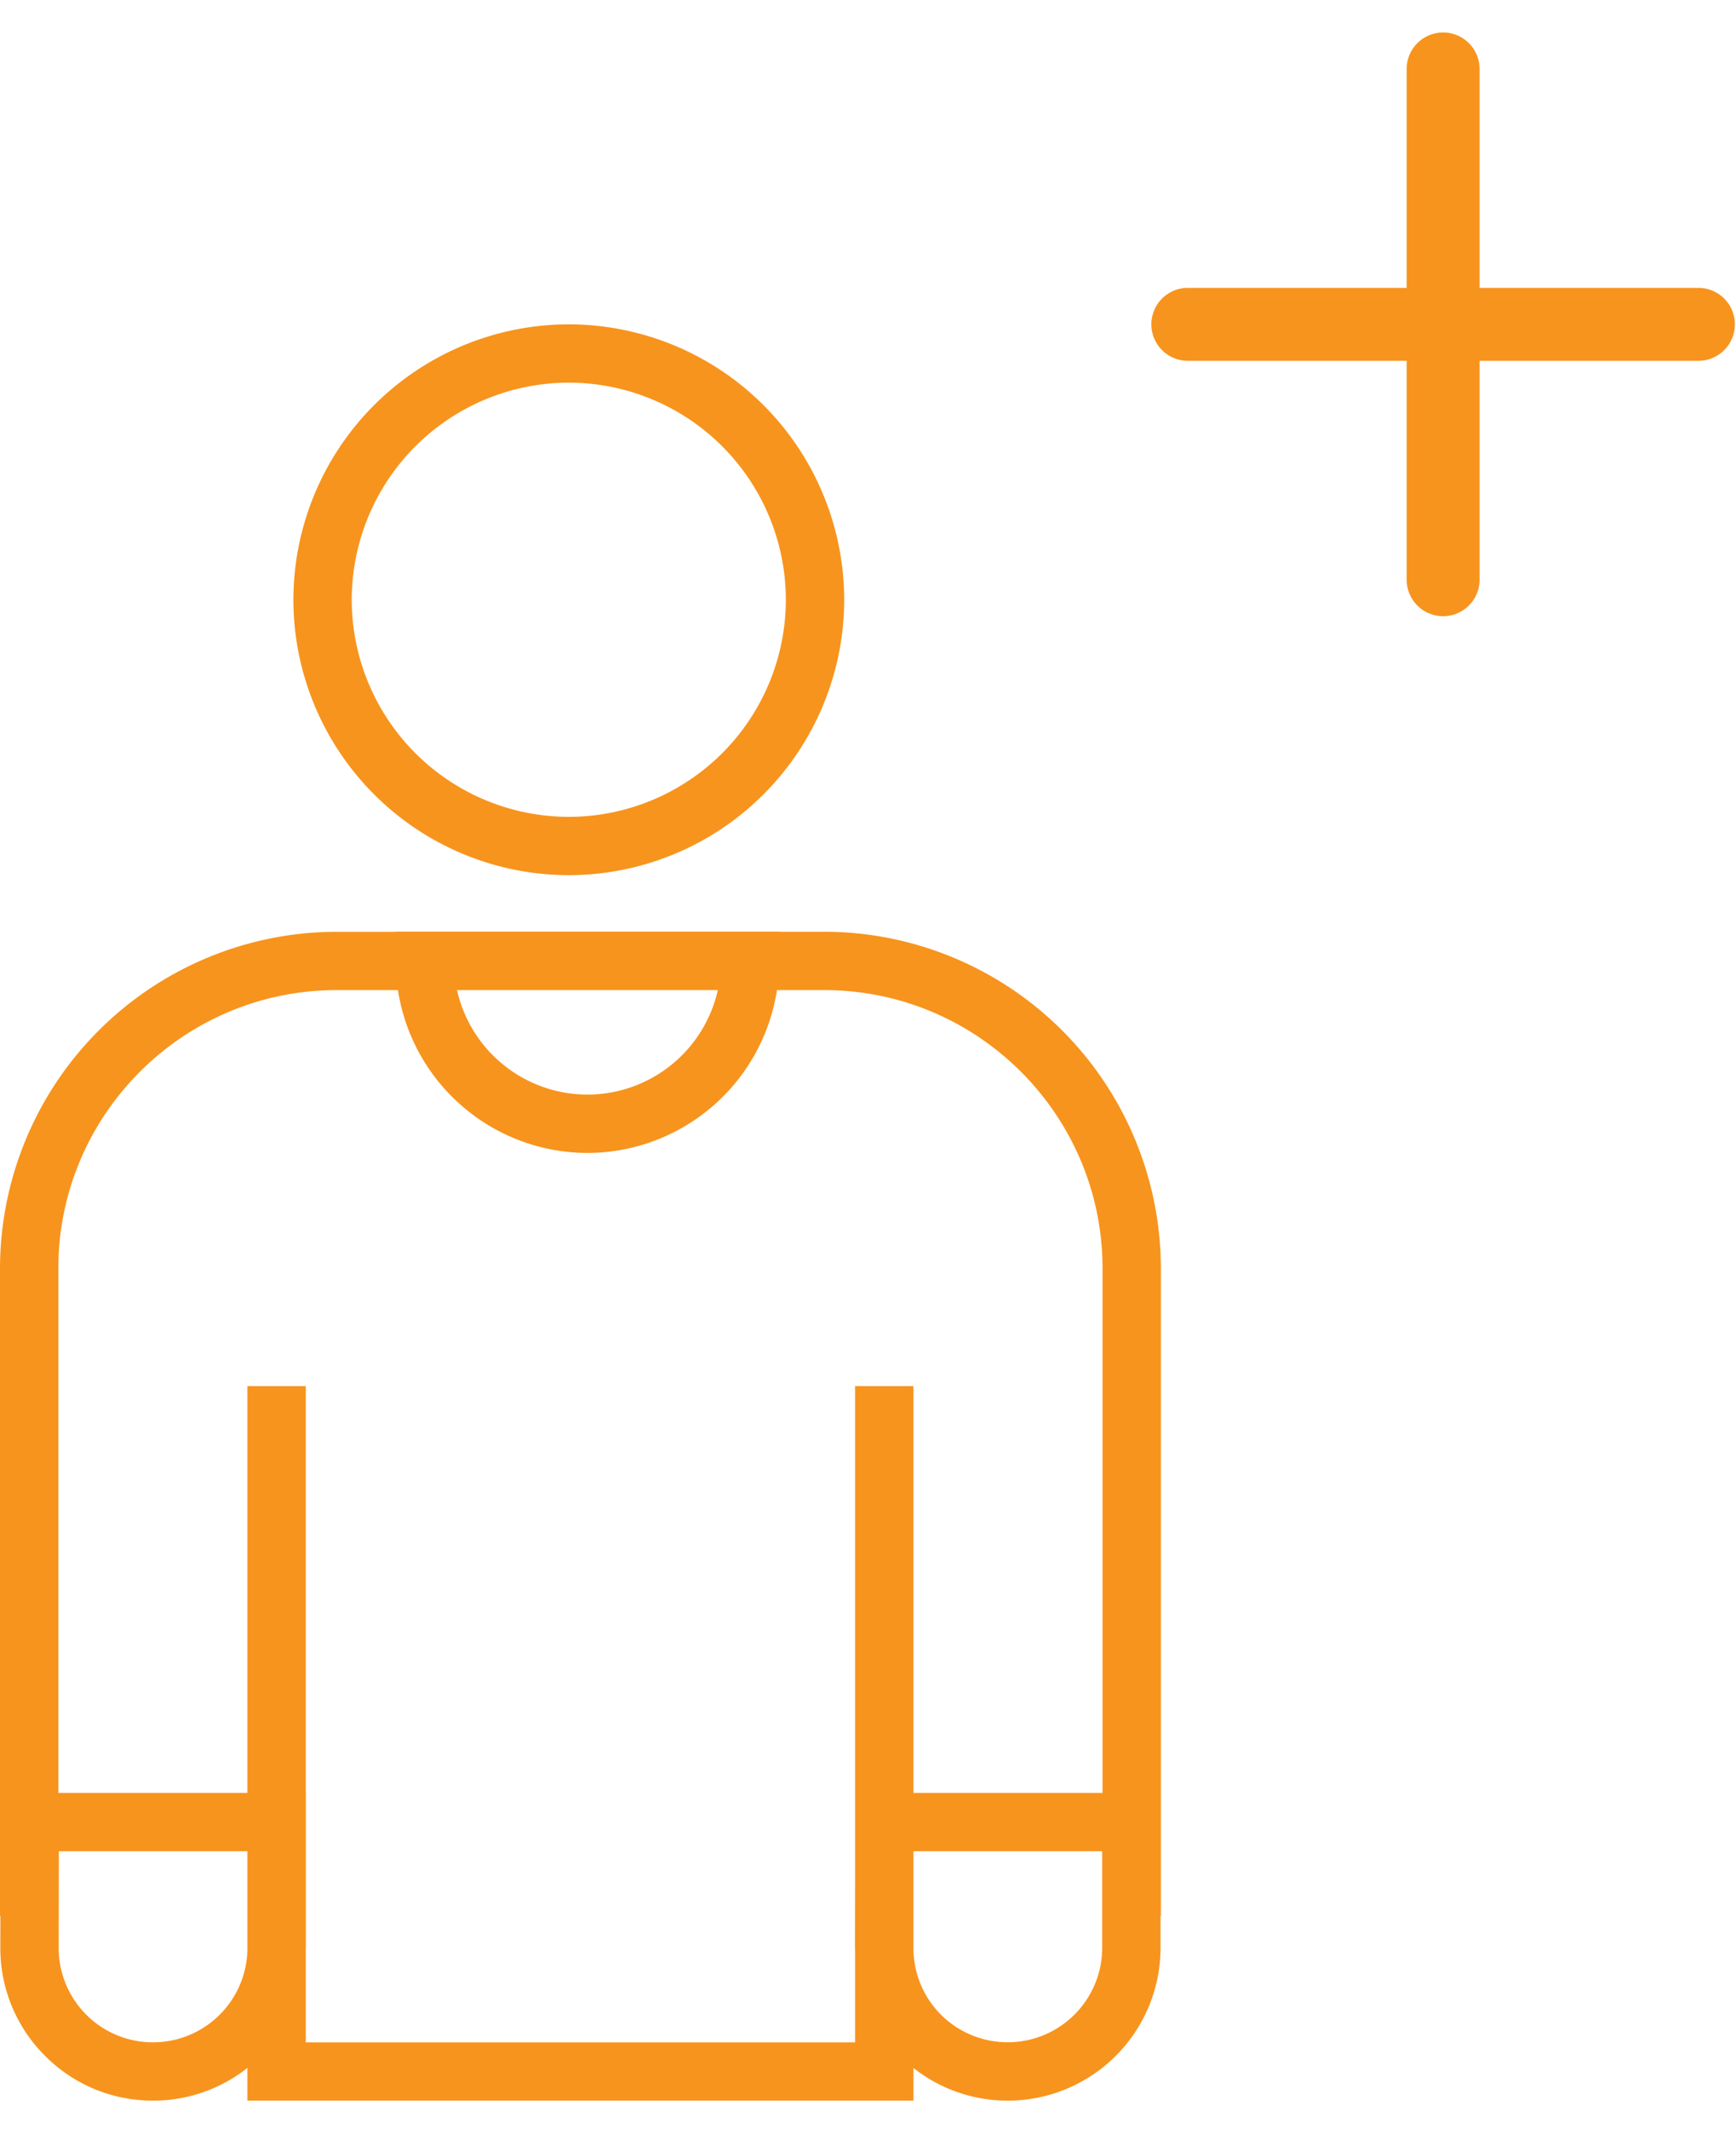 <svg xmlns="http://www.w3.org/2000/svg" xmlns:xlink="http://www.w3.org/1999/xlink" width="31" height="38" viewBox="0 0 31 38"><defs><path id="niq1a" d="M317.157 208.831a3.88 3.88 0 0 0-3.876 3.876 3.88 3.88 0 0 0 3.876 3.875 3.88 3.88 0 0 0 3.876-3.875 3.88 3.88 0 0 0-3.876-3.876zm0 8.792a4.922 4.922 0 0 1-4.918-4.916 4.923 4.923 0 0 1 4.918-4.917 4.923 4.923 0 0 1 4.918 4.917 4.922 4.922 0 0 1-4.918 4.916z"/><path id="niq1b" d="M326.682 236.772a1.688 1.688 0 0 1-2.88 1.193 1.68 1.68 0 0 1-.49-1.157v-1.76h3.37zm-14.222 1.687v-1.646l.002-.04v-2.766h-.002v-7.262h-1.042v7.262h-3.376v-9.364c0-2.74 2.23-4.968 4.97-4.968h1.094a3.431 3.431 0 0 0 3.384 2.907 3.431 3.431 0 0 0 3.384-2.907h.844c2.74 0 4.97 2.229 4.97 4.968v9.364h-3.376v-7.262h-1.043v8.95l-.002 1.072.002.04v1.652zm-2.726 0a1.683 1.683 0 0 1-1.686-1.691l.003-1.72h3.367v1.765a1.687 1.687 0 0 1-1.684 1.646zm10.084-18.784a2.388 2.388 0 0 1-2.328 1.865 2.389 2.389 0 0 1-2.329-1.865zm7.912 4.968a6.018 6.018 0 0 0-6.012-6.01h-.8v-.002h-6.856v.003h-1.05a6.018 6.018 0 0 0-6.012 6.01V236.2h.007l-.001.567a2.71 2.71 0 0 0 .797 1.932c.516.518 1.202.801 1.931.801a2.71 2.71 0 0 0 1.684-.585v.585h11.894v-.583a2.714 2.714 0 0 0 1.684.583 2.73 2.73 0 0 0 2.728-2.728v-.572h.006z"/><path id="niq1c" d="M332.119 208.441h-3.908a.651.651 0 0 1 0-1.302h3.908v-3.908a.651.651 0 0 1 1.302 0v3.908h3.908a.651.651 0 0 1 0 1.302h-3.908v3.908a.651.651 0 0 1-1.302 0z"/></defs><g><g transform="translate(-307 -202)"><g><g><g><g><g><use fill="#f7941d" xlink:href="#niq1a"/></g></g></g></g></g><g><use fill="#f7941d" xlink:href="#niq1b"/></g></g><g transform="translate(-307 -202)"><use fill="#f7941d" xlink:href="#niq1c"/></g></g></svg>